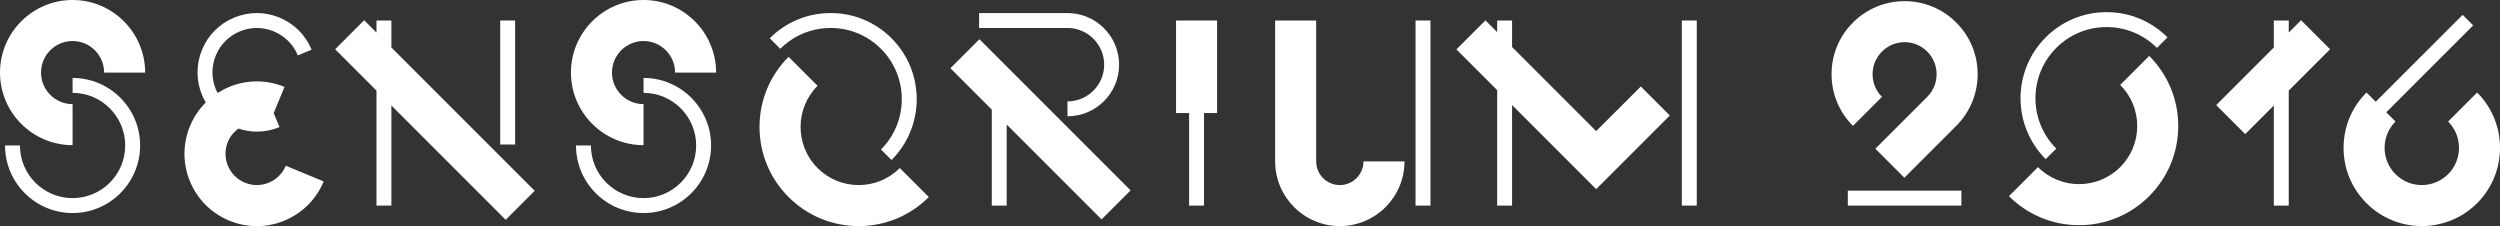 <?xml version="1.0" encoding="utf-8"?>
<!-- Generator: Adobe Illustrator 18.0.0, SVG Export Plug-In . SVG Version: 6.00 Build 0)  -->
<!DOCTYPE svg PUBLIC "-//W3C//DTD SVG 1.1//EN" "http://www.w3.org/Graphics/SVG/1.1/DTD/svg11.dtd">
<svg version="1.1" id="Layer_1" xmlns="http://www.w3.org/2000/svg" xmlns:xlink="http://www.w3.org/1999/xlink" x="0px" y="0px"
	 viewBox="0 0 335.169 30.316" enable-background="new 0 0 335.169 30.316" xml:space="preserve">
<rect x="0" y="0" width="335.169" height="30.316" fill="#333333" stroke="none"/>
<g>
	<path fill="#FFFFFF" d="M9.731,0C4.365,0,0,4.365,0,9.731s4.365,9.731,9.731,9.731v-5.5c-2.333,0-4.231-1.898-4.231-4.231
		S7.398,5.5,9.731,5.5c2.333,0,4.231,1.898,4.231,4.231h5.5C19.461,4.365,15.096,0,9.731,0z"/>
	<path fill="#FFFFFF" d="M9.731,10.449v2c3.891,0,7.056,3.166,7.056,7.057s-3.165,7.056-7.056,7.056s-7.056-3.166-7.056-7.056h-2
		c0,4.994,4.063,9.056,9.056,9.056s9.056-4.063,9.056-9.056S14.724,10.449,9.731,10.449z"/>
	<path fill="#FFFFFF" d="M86.277,0c-5.366,0-9.731,4.365-9.731,9.731s4.365,9.731,9.731,9.731v-5.5
		c-2.333,0-4.231-1.898-4.231-4.231S83.945,5.5,86.277,5.5s4.231,1.898,4.231,4.231h5.5C96.008,4.365,91.643,0,86.277,0z"/>
	<path fill="#FFFFFF" d="M148.035,8.671c0,2.714-2.208,4.921-4.921,4.921v2c3.816,0,6.921-3.105,6.921-6.921
		c0-3.816-3.105-6.921-6.921-6.921h-11.848v2h11.848C145.827,3.75,148.035,5.958,148.035,8.671z"/>
	<path fill="#FFFFFF" d="M179.626,24.812c-1.749,0-3.171-1.423-3.171-3.171V2.75h-5.5v18.891c0,4.781,3.89,8.671,8.671,8.671
		c4.781,0,8.671-3.89,8.671-8.671h-5.5C182.797,23.389,181.374,24.812,179.626,24.812z"/>
	<path fill="#FFFFFF" d="M86.277,10.449v2c3.891,0,7.057,3.166,7.057,7.057s-3.166,7.056-7.057,7.056s-7.056-3.166-7.056-7.056h-2
		c0,4.994,4.063,9.056,9.056,9.056c4.994,0,9.057-4.063,9.057-9.056S91.271,10.449,86.277,10.449z"/>
	<path fill="#FFFFFF" d="M36.039,24.491c-1.036,0.429-2.177,0.429-3.213,0c-1.036-0.429-1.843-1.236-2.272-2.272
		c-0.429-1.036-0.429-2.177,0-3.213c0.299-0.721,0.789-1.321,1.404-1.77c0.797,0.263,1.633,0.412,2.485,0.412
		c1.012,0,2.04-0.194,3.031-0.605l-0.765-1.848c-0.013,0.005-0.025,0.008-0.038,0.014l1.473-3.556c-2.393-0.991-5.029-0.991-7.422,0
		c-0.547,0.226-1.062,0.504-1.549,0.818c-0.084-0.16-0.164-0.324-0.235-0.494c-0.608-1.468-0.608-3.085,0-4.552
		c0.608-1.468,1.751-2.611,3.219-3.219c1.468-0.608,3.085-0.608,4.552,0c1.468,0.608,2.611,1.751,3.219,3.219l1.848-0.765
		c-0.812-1.961-2.34-3.489-4.302-4.301c-1.961-0.812-4.122-0.812-6.083,0c-1.961,0.812-3.489,2.34-4.302,4.301
		c-0.812,1.961-0.812,4.122,0,6.083c0.144,0.348,0.316,0.675,0.502,0.991c-0.898,0.893-1.62,1.963-2.119,3.168
		c-0.991,2.393-0.991,5.029,0,7.423c0.991,2.393,2.855,4.257,5.248,5.249c1.197,0.496,2.454,0.743,3.711,0.743
		c1.257,0,2.515-0.248,3.711-0.743c2.393-0.991,4.257-2.855,5.249-5.249l-5.081-2.105C37.882,23.255,37.075,24.062,36.039,24.491z"
		/>
	<polygon fill="#FFFFFF" points="52.473,2.75 50.473,2.75 50.473,4.365 48.821,2.712 44.932,6.602 50.473,12.143 50.473,27.562 
		52.473,27.562 52.473,14.143 67.798,29.468 71.688,25.579 52.473,6.365 	"/>
	<rect x="225.48" y="2.75" fill="#FFFFFF" width="2" height="24.812"/>
	<rect x="189.778" y="2.75" fill="#FFFFFF" width="2" height="24.812"/>
	<rect x="67.064" y="2.75" fill="#FFFFFF" width="2" height="16.626"/>
	<polygon fill="#FFFFFF" points="213.992,17.578 202.72,6.306 202.72,2.75 200.72,2.75 200.72,4.306 199.147,2.733 195.258,6.622 
		200.72,12.084 200.72,27.562 202.72,27.562 202.72,14.084 213.992,25.356 223.867,15.482 219.979,11.593 	"/>
	<polygon fill="#FFFFFF" points="127.419,9.147 132.966,14.693 132.966,27.562 134.966,27.562 134.966,16.693 147.685,29.412 
		151.574,25.522 131.309,5.258 	"/>
	<path fill="#FFFFFF" d="M115.121,24.812c-2.082,0-4.039-0.811-5.511-2.283c-3.039-3.039-3.039-7.984,0-11.023l-3.889-3.889
		c-2.511,2.511-3.894,5.849-3.894,9.4c0,3.551,1.383,6.889,3.894,9.4c2.511,2.511,5.849,3.894,9.4,3.894s6.889-1.383,9.4-3.894
		l-3.889-3.889C119.16,24.001,117.202,24.812,115.121,24.812z"/>
	<path fill="#FFFFFF" d="M111.362,3.75c2.549,0,4.946,0.993,6.749,2.795c3.721,3.721,3.721,9.776,0,13.497l1.414,1.414
		c4.501-4.501,4.501-11.825,0-16.326c-2.18-2.18-5.079-3.381-8.163-3.381s-5.983,1.201-8.163,3.381l1.414,1.414
		C106.416,4.743,108.813,3.75,111.362,3.75z"/>
	<polygon fill="#FFFFFF" points="159.42,2.75 157.67,2.75 157.67,15.156 159.42,15.156 159.42,27.562 161.42,27.562 161.42,15.156 
		163.17,15.156 163.17,2.75 161.42,2.75 	"/>
	<path fill="#FFFFFF" d="M255.345,0.156c-2.616,0-5.075,1.019-6.925,2.868s-2.868,4.309-2.868,6.925
		c0,2.616,1.019,5.075,2.868,6.925l3.889-3.889c-0.811-0.811-1.257-1.889-1.257-3.036c0-1.147,0.447-2.225,1.257-3.036
		c0.811-0.811,1.889-1.258,3.036-1.258c1.147,0,2.225,0.447,3.036,1.258c0.811,0.811,1.257,1.889,1.257,3.036
		c0,1.147-0.447,2.225-1.257,3.035l-6.956,6.952l3.888,3.89l6.957-6.953c1.85-1.85,2.868-4.309,2.868-6.925
		c0-2.616-1.019-5.075-2.868-6.925C260.42,1.175,257.961,0.156,255.345,0.156z"/>
	<path fill="#FFFFFF" d="M332.102,12.405l-3.889,3.889c1.946,1.945,1.946,5.111,0,7.057c-1.946,1.946-5.111,1.946-7.057,0
		c-1.946-1.946-1.946-5.111,0-7.057l-1.237-1.238l11.653-11.649l-1.414-1.415l-11.653,11.649l0.871,0.871l-2.108-2.108
		c-1.981,1.981-3.072,4.616-3.072,7.418c0,2.802,1.091,5.436,3.072,7.417c2.045,2.045,4.731,3.068,7.417,3.068
		c2.686,0,5.373-1.023,7.418-3.068C336.192,23.149,336.192,16.494,332.102,12.405z"/>
	<rect x="247.732" y="25.562" fill="#FFFFFF" width="15.227" height="2"/>
	<path fill="#FFFFFF" d="M284.249,11.384c1.472,1.472,2.283,3.429,2.283,5.511c0,2.082-0.811,4.039-2.283,5.511
		c-3.039,3.039-7.984,3.039-11.023,0l-3.889,3.889c2.511,2.511,5.849,3.894,9.4,3.894s6.889-1.383,9.4-3.894
		c2.511-2.511,3.894-5.849,3.894-9.4c0-3.551-1.383-6.889-3.894-9.4L284.249,11.384z"/>
	<path fill="#FFFFFF" d="M275.678,19.92c-3.721-3.721-3.721-9.776,0-13.497c1.803-1.803,4.199-2.795,6.749-2.795
		c2.549,0,4.946,0.993,6.749,2.795l1.414-1.414c-2.18-2.18-5.079-3.381-8.163-3.381c-3.084,0-5.983,1.201-8.163,3.381
		c-4.501,4.501-4.501,11.825,0,16.326L275.678,19.92z"/>
	<polygon fill="#FFFFFF" points="306.846,4.365 306.846,2.75 304.846,2.75 304.846,6.365 297.119,14.092 301.008,17.982 
		304.846,14.143 304.846,27.562 306.846,27.562 306.846,12.143 312.388,6.602 308.499,2.712 	"/>
</g>
</svg>
